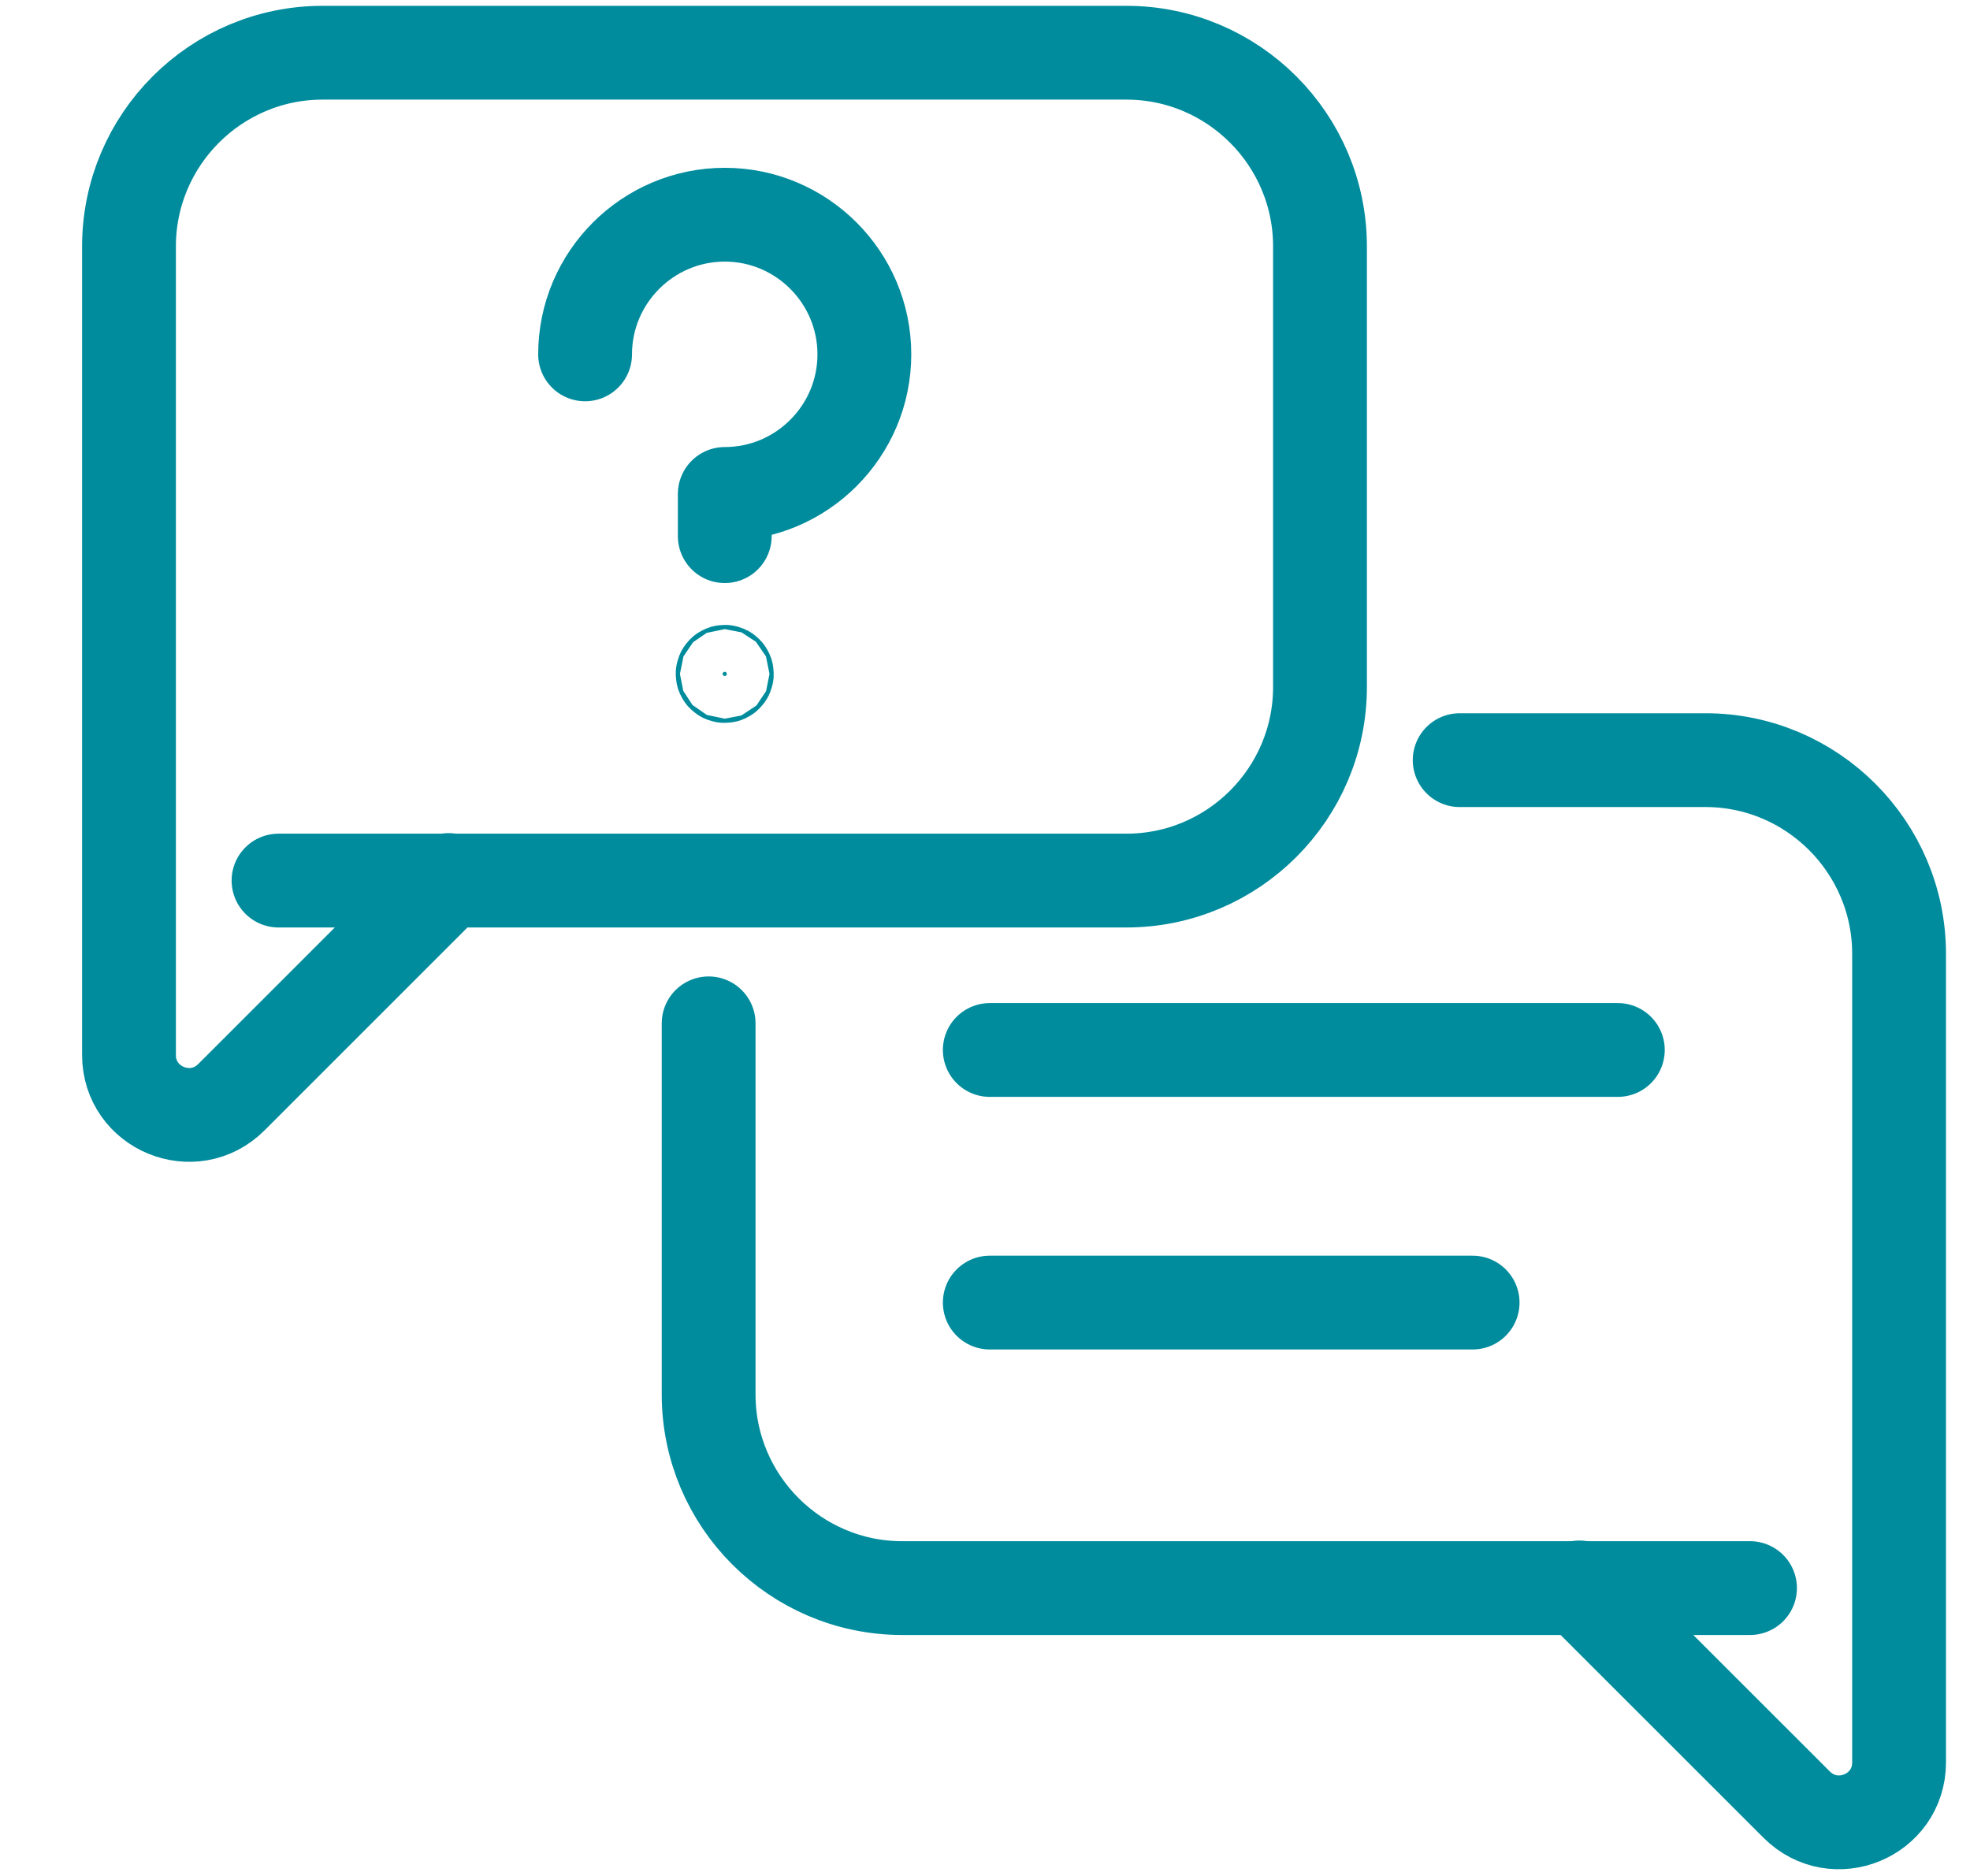 <svg width="21" height="20" viewBox="0 0 21 20" fill="none" xmlns="http://www.w3.org/2000/svg">
<g clip-path="url(#clip0_0_18735)">
<path d="M15.56 8.104H18.18C19.317 8.104 20.244 9.031 20.244 10.169V18.789C20.244 19.358 19.556 19.643 19.152 19.239L16.836 16.924" stroke="#008C9D" stroke-linecap="round" stroke-linejoin="round"/>
<path d="M18.655 16.931H9.618C8.48 16.931 7.554 16.004 7.554 14.867V10.91" stroke="#008C9D" stroke-linecap="round" stroke-linejoin="round"/>
<path d="M2.969 9.388H12.007C13.145 9.388 14.071 8.462 14.071 7.324V2.627C14.071 1.489 13.145 0.562 12.007 0.562H3.439C2.301 0.562 1.375 1.489 1.375 2.627V11.247C1.375 11.816 2.063 12.101 2.467 11.697L4.782 9.382" stroke="#008C9D" stroke-linecap="round" stroke-linejoin="round"/>
<path d="M6.237 3.778C6.237 2.957 6.906 2.289 7.726 2.289C8.546 2.289 9.214 2.957 9.214 3.778C9.214 4.598 8.546 5.266 7.726 5.266V5.716" stroke="#008C9D" stroke-linecap="round" stroke-linejoin="round"/>
<path d="M7.748 7.185C7.748 7.197 7.738 7.207 7.726 7.207C7.713 7.207 7.703 7.197 7.703 7.185C7.703 7.172 7.713 7.162 7.726 7.162C7.738 7.162 7.748 7.172 7.748 7.185Z" fill="#008C9D" stroke="#008C9D"/>
<path d="M10.551 11.194H17.246" stroke="#008C9D" stroke-linecap="round" stroke-linejoin="round"/>
<path d="M10.551 13.887H15.698" stroke="#008C9D" stroke-linecap="round" stroke-linejoin="round"/>
</g>
<defs>
<clipPath id="clip0_0_18735">
<rect width="20" height="20" fill="white" transform="translate(0.812)"/>
</clipPath>
</defs>
</svg>
